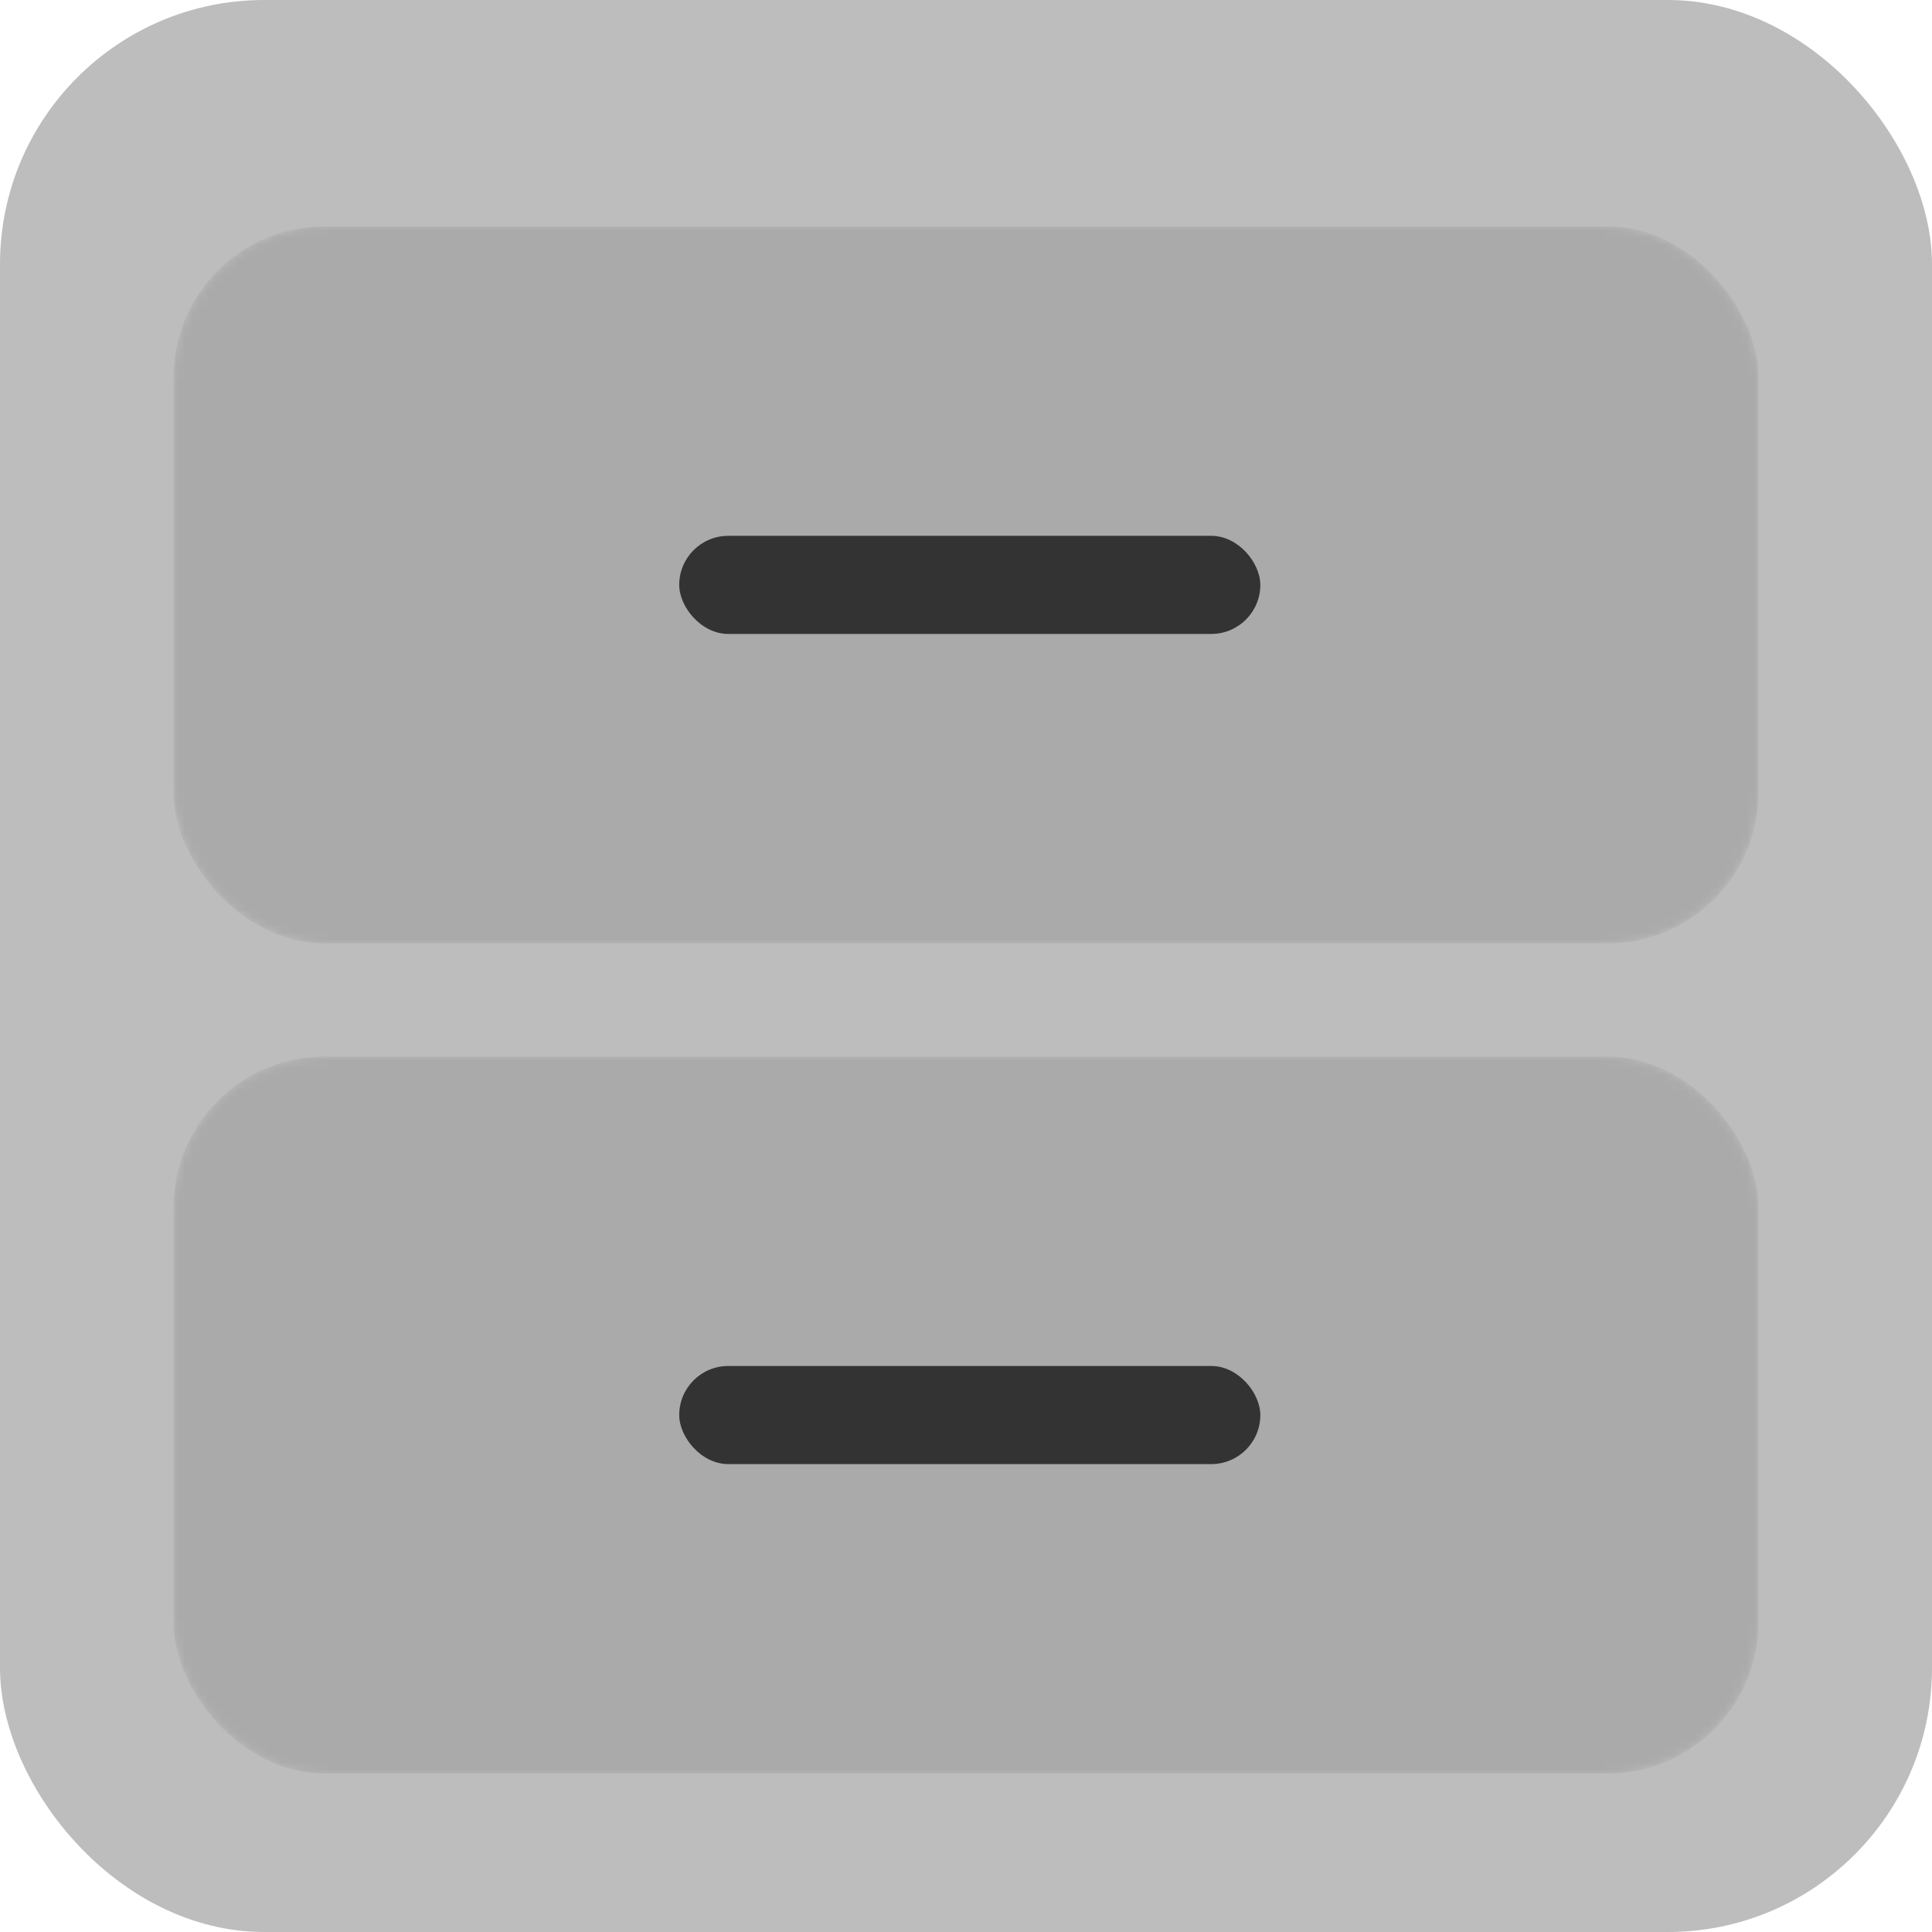 <svg width="256" height="256" viewBox="0 0 256 256" fill="none" xmlns="http://www.w3.org/2000/svg">
<g clip-path="url(#clip0_3_38)">
<rect width="256" height="256" rx="35" fill="#BDBDBD"/>
<g filter="url(#filter0_d_3_38)">
<mask id="mask0_3_38" style="mask-type:alpha" maskUnits="userSpaceOnUse" x="23" y="26" width="210" height="205">
<rect opacity="0.5" x="23" y="26" width="210" height="95" rx="20" fill="#989898"/>
<rect opacity="0.5" x="23" y="136" width="210" height="95" rx="20" fill="#989898"/>
</mask>
<g mask="url(#mask0_3_38)">
<rect x="23" y="26" width="210" height="95" rx="20" fill="#989898"/>
<rect x="23" y="136" width="210" height="95" rx="20" fill="#989898"/>
</g>
</g>
<g filter="url(#filter1_d_3_38)">
<rect opacity="0.7" x="90" y="67" width="77" height="13" rx="6.5" fill="black"/>
<rect opacity="0.7" x="90" y="177" width="77" height="13" rx="6.5" fill="black"/>
</g>
</g>
<defs>
<filter id="filter0_d_3_38" x="19" y="26" width="218" height="213" filterUnits="userSpaceOnUse" color-interpolation-filters="sRGB">
<feFlood flood-opacity="0" result="BackgroundImageFix"/>
<feColorMatrix in="SourceAlpha" type="matrix" values="0 0 0 0 0 0 0 0 0 0 0 0 0 0 0 0 0 0 127 0" result="hardAlpha"/>
<feOffset dy="4"/>
<feGaussianBlur stdDeviation="2"/>
<feComposite in2="hardAlpha" operator="out"/>
<feColorMatrix type="matrix" values="0 0 0 0 0 0 0 0 0 0 0 0 0 0 0 0 0 0 0.25 0"/>
<feBlend mode="normal" in2="BackgroundImageFix" result="effect1_dropShadow_3_38"/>
<feBlend mode="normal" in="SourceGraphic" in2="effect1_dropShadow_3_38" result="shape"/>
</filter>
<filter id="filter1_d_3_38" x="86" y="67" width="85" height="131" filterUnits="userSpaceOnUse" color-interpolation-filters="sRGB">
<feFlood flood-opacity="0" result="BackgroundImageFix"/>
<feColorMatrix in="SourceAlpha" type="matrix" values="0 0 0 0 0 0 0 0 0 0 0 0 0 0 0 0 0 0 127 0" result="hardAlpha"/>
<feOffset dy="4"/>
<feGaussianBlur stdDeviation="2"/>
<feComposite in2="hardAlpha" operator="out"/>
<feColorMatrix type="matrix" values="0 0 0 0 0 0 0 0 0 0 0 0 0 0 0 0 0 0 0.25 0"/>
<feBlend mode="normal" in2="BackgroundImageFix" result="effect1_dropShadow_3_38"/>
<feBlend mode="normal" in="SourceGraphic" in2="effect1_dropShadow_3_38" result="shape"/>
</filter>
<clipPath id="clip0_3_38">
<rect width="256" height="256" fill="white"/>
</clipPath>
</defs>
</svg>
